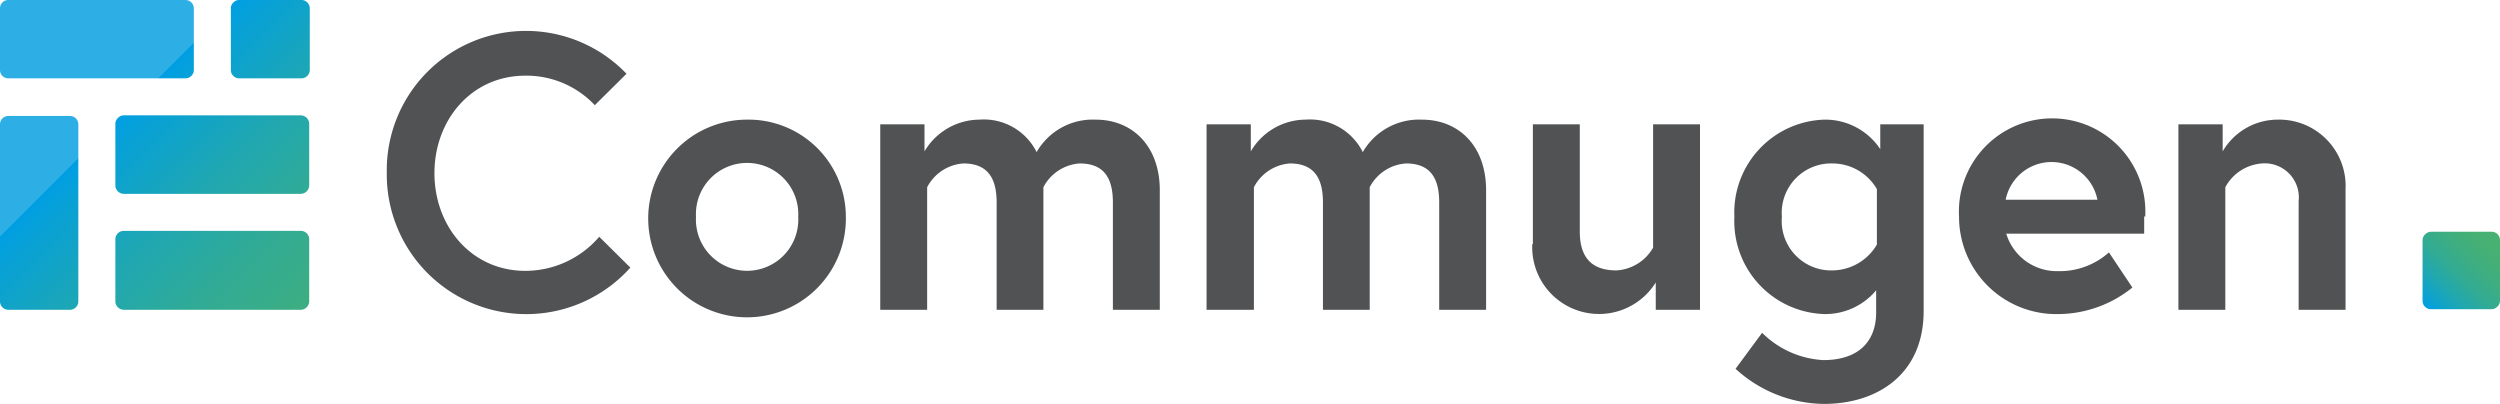 <svg xmlns="http://www.w3.org/2000/svg" xmlns:xlink="http://www.w3.org/1999/xlink" id="Logo" viewBox="0 0 169.47 27.38"><defs><linearGradient id="Gradient" x1="164.39" x2="169.31" y1="20.79" y2="15.87" gradientTransform="rotate(90 166.845 18.335)" gradientUnits="userSpaceOnUse"><stop offset="0" stop-color="#2dafe6"/><stop offset="0" stop-color="#009fe3"/><stop offset=".05" stop-color="#07a1d7"/><stop offset=".25" stop-color="#1fa7b2"/><stop offset=".44" stop-color="#31ab95"/><stop offset=".63" stop-color="#3eae81"/><stop offset=".82" stop-color="#46b074"/><stop offset="1" stop-color="#49b170"/></linearGradient><linearGradient xlink:href="#Gradient" id="Gradient-2" x1=".17" x2="20.79" y1="20.79" y2=".17"/><style>.cls-1{fill:#505253}</style></defs><path d="m40.62 16.05 2.11 2.09a9.46 9.46 0 0 1-16.51-6.43A9.44 9.44 0 0 1 42.47 5l-2.15 2.13a6.36 6.36 0 0 0-4.71-2c-3.65 0-6.16 3-6.16 6.61s2.51 6.62 6.16 6.62a6.6 6.6 0 0 0 5.01-2.31ZM57.34 14.7a6.7 6.7 0 1 1-6.7-6.59 6.6 6.6 0 0 1 6.7 6.59Zm-3.23 0a3.47 3.47 0 1 0-6.93 0 3.47 3.47 0 1 0 6.93 0ZM78.62 12.9V21h-3.18v-7.28c0-1.72-.66-2.64-2.25-2.64a3 3 0 0 0-2.46 1.61V21h-3.17v-7.28c0-1.72-.67-2.64-2.25-2.64a3 3 0 0 0-2.46 1.61V21h-3.18V8.43h3v1.83a4.36 4.36 0 0 1 3.71-2.15 4 4 0 0 1 3.89 2.2 4.39 4.39 0 0 1 4-2.2c2.49 0 4.35 1.78 4.35 4.79ZM100.74 12.9V21h-3.18v-7.28c0-1.72-.66-2.64-2.25-2.64a3 3 0 0 0-2.46 1.61V21h-3.17v-7.28c0-1.72-.66-2.64-2.25-2.64A3 3 0 0 0 85 12.69V21h-3.21V8.43h3v1.83a4.33 4.33 0 0 1 3.7-2.15 4 4 0 0 1 3.89 2.2 4.4 4.4 0 0 1 4-2.2c2.51 0 4.36 1.78 4.36 4.79ZM103.91 16.55V8.43h3.18v7.25c0 1.85.87 2.65 2.49 2.65a3.07 3.07 0 0 0 2.48-1.54V8.43h3.18V21h-3v-1.85a4.53 4.53 0 0 1-8.37-2.6ZM123.68 21.29a6.3 6.3 0 0 1-6.11-6.59 6.3 6.3 0 0 1 6.11-6.59 4.48 4.48 0 0 1 3.78 2V8.43h2.94v12.65c0 4.37-3.23 6.3-6.75 6.3a9 9 0 0 1-6-2.38l1.8-2.44a6.36 6.36 0 0 0 4.15 1.85c2.47 0 3.58-1.35 3.58-3.22v-1.51a4.49 4.49 0 0 1-3.5 1.61Zm3.55-8.47a3.48 3.48 0 0 0-3-1.74 3.35 3.35 0 0 0-3.44 3.62 3.35 3.35 0 0 0 3.44 3.63 3.53 3.53 0 0 0 3-1.75ZM145.35 14.65v1.19H136a3.58 3.58 0 0 0 3.52 2.54 5 5 0 0 0 3.44-1.27l1.59 2.38a8.05 8.05 0 0 1-5 1.8 6.59 6.59 0 0 1-6.75-6.59 6.32 6.32 0 1 1 12.62 0Zm-3.17-1.11a3.17 3.17 0 0 0-6.22 0ZM159 12.85V21h-3.18v-7.36a2.31 2.31 0 0 0-2.49-2.56 3.08 3.08 0 0 0-2.48 1.61V21h-3.18V8.43h3v1.83a4.33 4.33 0 0 1 3.75-2.15 4.5 4.5 0 0 1 4.58 4.74Z" class="cls-1"/><rect width="5.25" height="5.25" x="164.22" y="15.71" rx=".56" style="fill:url(#Gradient)" transform="rotate(-90 166.845 18.335)"/><path d="M15.65 4.75V.57a.56.56 0 0 1 .56-.57h4.18a.57.57 0 0 1 .61.57v4.18a.57.57 0 0 1-.57.56h-4.22a.56.56 0 0 1-.56-.56ZM.57 5.31h12a.57.57 0 0 0 .57-.56V.57a.57.57 0 0 0-.57-.57h-12A.56.56 0 0 0 0 .57v4.18a.56.56 0 0 0 .57.56Zm7.82 7.83h12a.58.58 0 0 0 .57-.57V8.39a.58.58 0 0 0-.57-.57h-12a.58.58 0 0 0-.57.57v4.18a.58.58 0 0 0 .57.57ZM.57 21h4.18a.57.57 0 0 0 .56-.57v-12a.57.57 0 0 0-.56-.57H.57a.57.57 0 0 0-.57.53v12a.57.57 0 0 0 .57.61Zm7.82 0h12a.58.58 0 0 0 .57-.57v-4.22a.57.57 0 0 0-.57-.56h-12a.57.57 0 0 0-.57.56v4.18a.58.58 0 0 0 .57.61Z" style="fill:url(#Gradient-2)"/></svg>